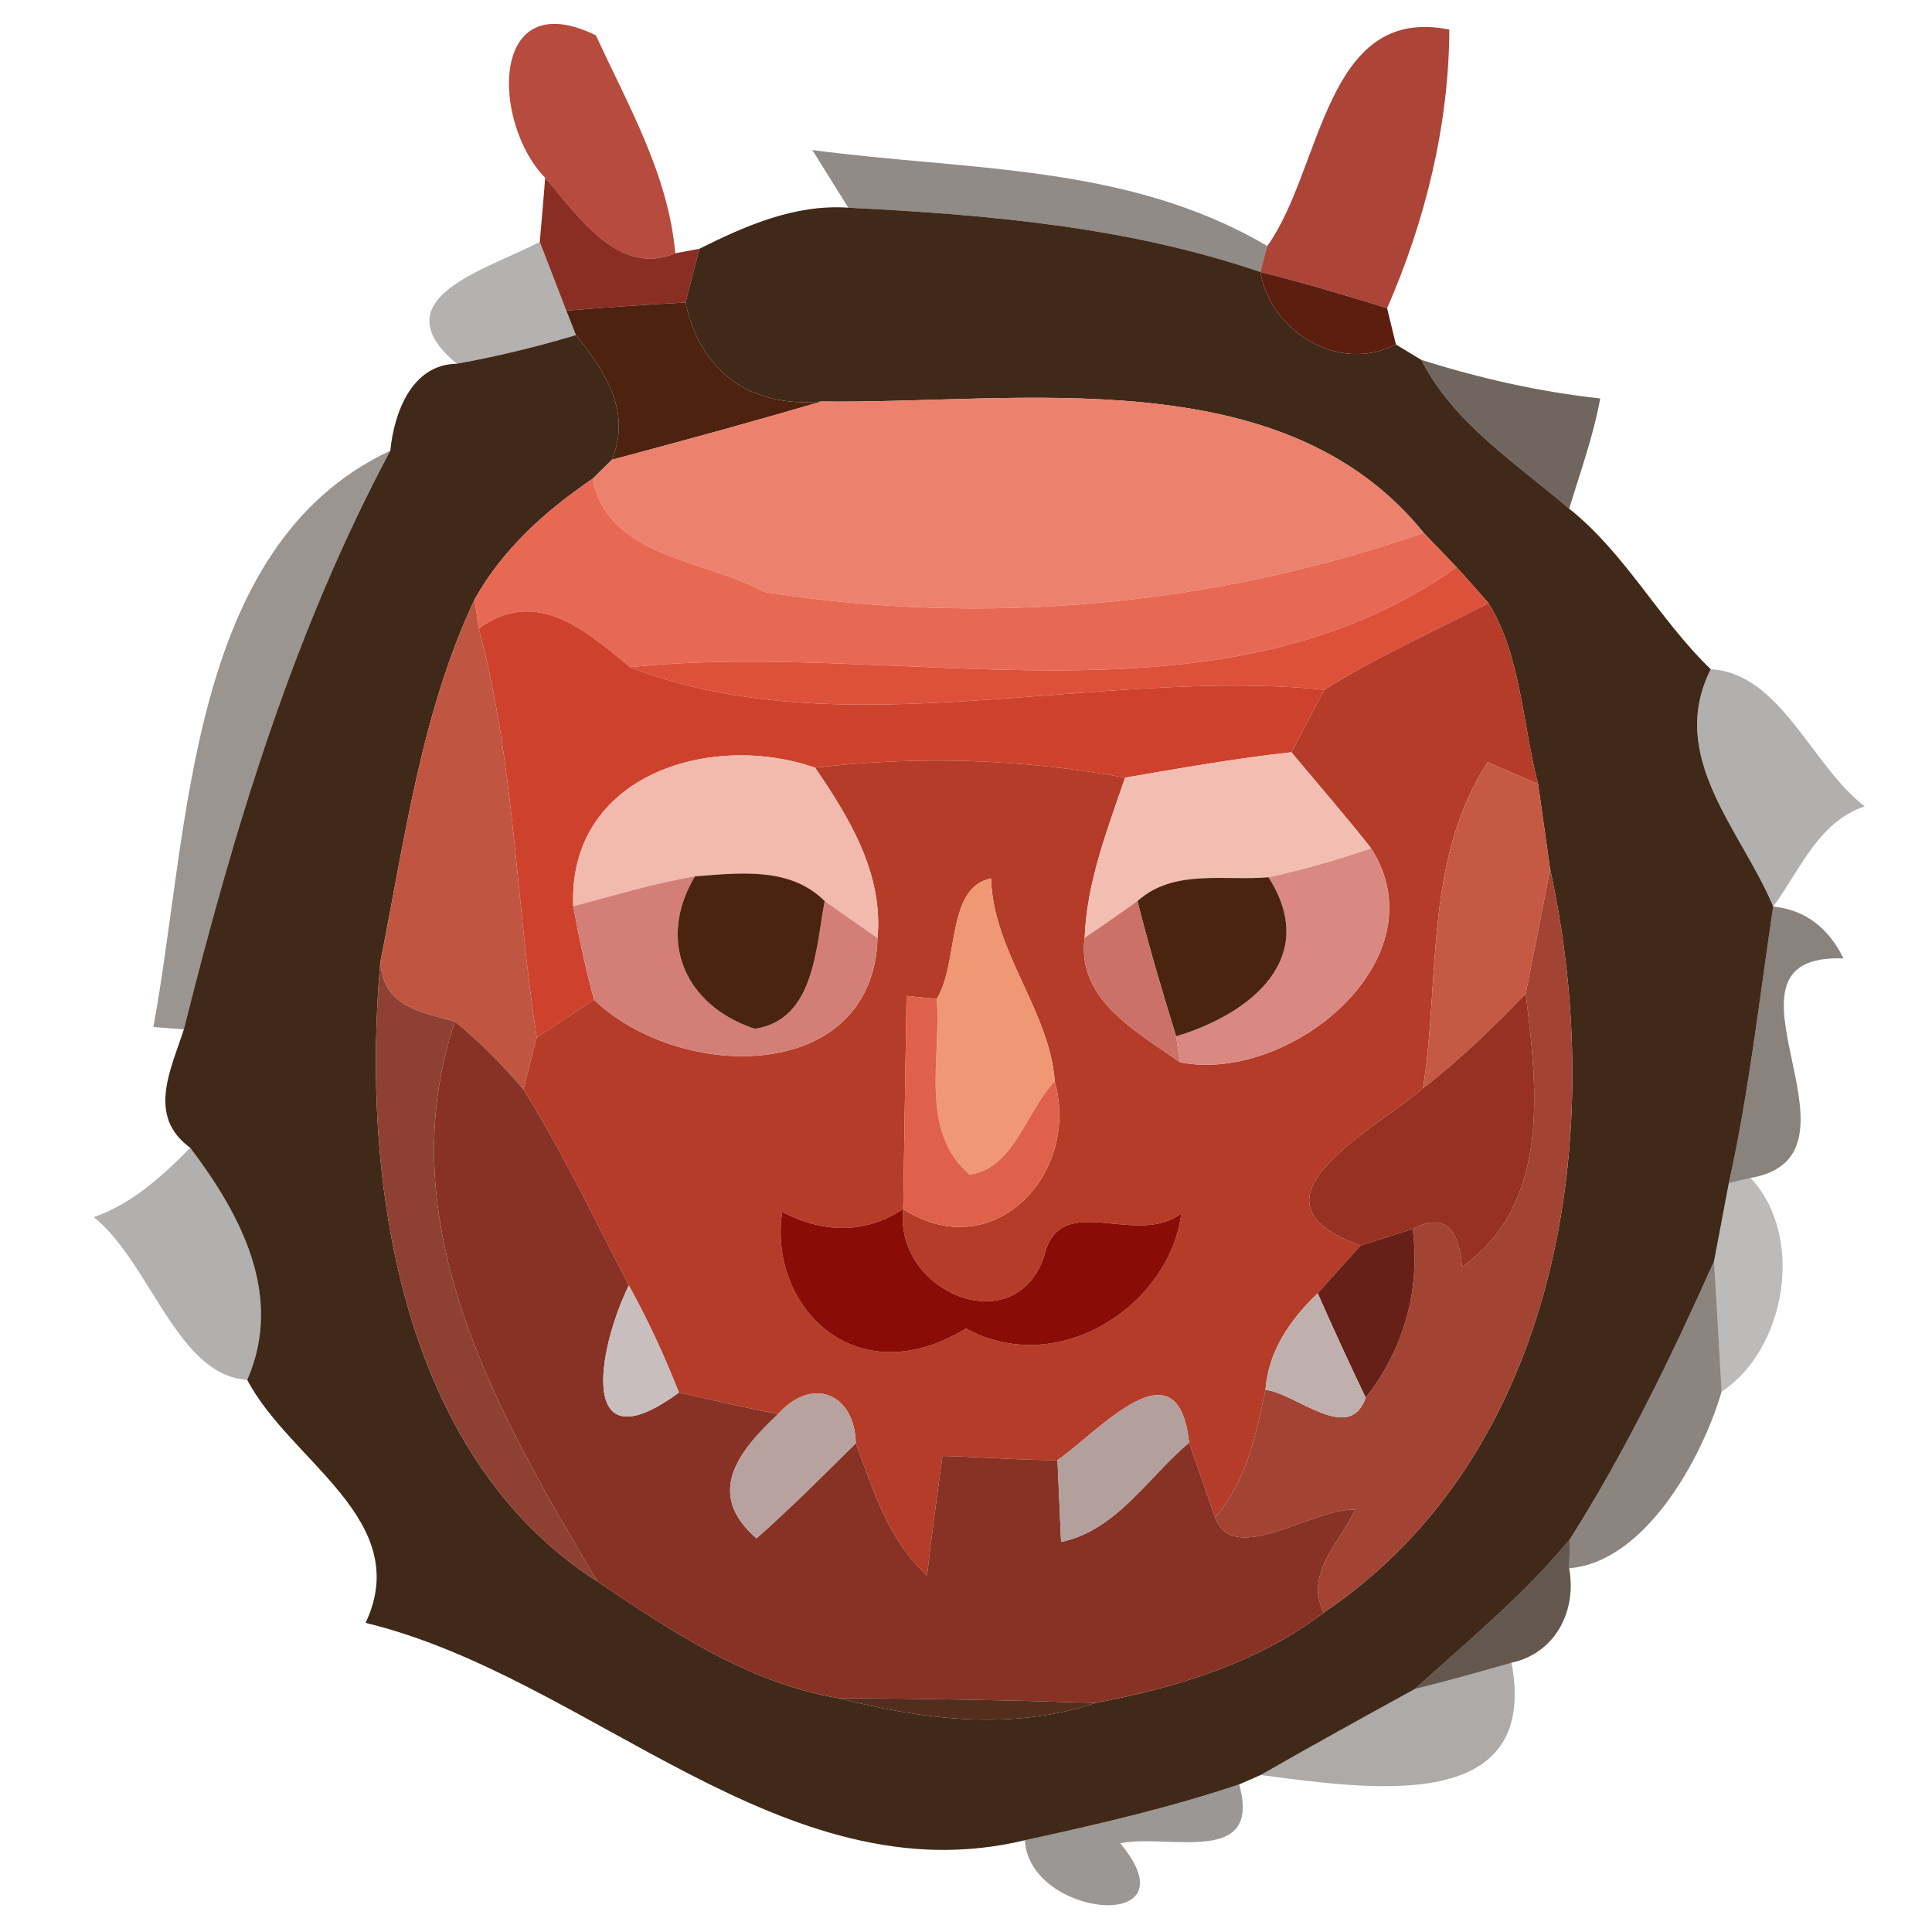 <?xml version="1.0" encoding="UTF-8" ?>
<!DOCTYPE svg PUBLIC "-//W3C//DTD SVG 1.1//EN" "http://www.w3.org/Graphics/SVG/1.1/DTD/svg11.dtd">
<svg width="64pt" height="64pt" viewBox="0 0 64 64" version="1.1" xmlns="http://www.w3.org/2000/svg">
<g id="#b0392be9">
<path fill="#b0392b" opacity="0.91" d=" M 18.06 5.89 C 16.29 4.09 16.19 -0.56 19.74 1.17 C 20.81 3.50 22.14 5.78 22.37 8.39 C 20.48 9.19 19.13 7.12 18.06 5.89 Z" />
</g>
<g id="#a33023e5">
<path fill="#a33023" opacity="0.90" d=" M 41.98 8.15 C 43.81 5.60 43.87 0.14 48.01 0.98 C 48.00 4.14 47.21 7.33 45.95 10.21 C 44.56 9.78 43.17 9.36 41.75 9.01 L 41.98 8.15 Z" />
</g>
<g id="#170a0179">
<path fill="#170a01" opacity="0.47" d=" M 26.91 4.97 C 32.07 5.66 37.35 5.42 41.98 8.15 L 41.75 9.01 C 37.36 7.51 32.71 7.11 28.10 6.88 C 27.80 6.40 27.20 5.44 26.91 4.97 Z" />
</g>
<g id="#801d11eb">
<path fill="#801d11" opacity="0.92" d=" M 18.06 5.89 C 19.13 7.12 20.48 9.19 22.37 8.39 L 23.17 8.24 C 23.05 8.69 22.83 9.57 22.71 10.02 C 21.39 10.09 20.08 10.18 18.76 10.29 C 18.54 9.72 18.10 8.58 17.88 8.01 C 17.93 7.48 18.02 6.42 18.06 5.89 Z" />
</g>
<g id="#301705eb">
<path fill="#301705" opacity="0.92" d=" M 23.17 8.24 C 24.71 7.47 26.34 6.76 28.10 6.88 C 32.71 7.11 37.36 7.51 41.75 9.01 C 42.10 11.00 44.36 12.38 46.24 11.41 C 46.45 11.54 46.87 11.79 47.08 11.92 C 48.17 14.04 50.22 15.34 51.98 16.85 C 53.84 18.33 54.96 20.52 56.67 22.17 C 55.21 25.07 57.67 27.48 58.74 30.03 C 58.28 33.09 57.94 36.17 57.27 39.19 C 57.15 39.84 56.90 41.13 56.78 41.78 C 55.37 44.93 53.86 48.06 52.01 50.98 C 50.49 52.83 48.64 54.35 46.87 55.95 C 45.16 56.89 43.45 57.83 41.76 58.80 L 41.05 59.11 C 38.73 59.89 36.34 60.44 33.95 60.96 C 25.93 62.89 19.54 55.55 12.11 53.76 C 13.72 50.35 9.60 48.41 8.19 45.71 C 9.41 42.92 7.98 40.24 6.30 38.02 C 4.86 36.97 5.66 35.44 6.09 34.10 C 7.75 27.46 9.73 20.91 12.93 14.93 C 13.05 13.69 13.63 12.07 15.13 12.05 C 16.46 11.81 17.78 11.49 19.08 11.10 C 20.05 12.32 20.93 13.63 20.27 15.23 L 19.63 15.86 C 18.07 16.92 16.65 18.19 15.72 19.86 C 13.95 23.62 13.41 27.82 12.60 31.86 C 11.96 39.00 13.21 48.18 19.79 52.39 C 22.23 54.03 24.79 55.75 27.75 56.25 C 30.56 56.96 33.50 57.35 36.29 56.41 C 38.96 55.91 41.66 55.09 43.85 53.42 C 51.72 48.11 53.25 37.48 51.35 28.79 C 51.25 28.08 51.05 26.67 50.95 25.97 C 50.43 23.98 50.39 21.73 49.31 19.98 C 49.05 19.68 48.52 19.08 48.25 18.79 C 47.98 18.50 47.43 17.94 47.16 17.65 C 42.47 11.84 33.71 13.39 27.21 13.30 C 24.88 13.52 23.19 12.32 22.71 10.02 C 22.83 9.57 23.05 8.69 23.17 8.24 Z" />
</g>
<g id="#0f07014f">
<path fill="#0f0701" opacity="0.31" d=" M 15.13 12.05 C 12.53 9.87 16.18 8.92 17.88 8.01 C 18.10 8.58 18.54 9.72 18.76 10.29 L 19.08 11.10 C 17.78 11.49 16.46 11.81 15.13 12.05 Z" />
</g>
<g id="#5b1e0ffe">
<path fill="#5b1e0f" opacity="1.00" d=" M 41.75 9.01 C 43.17 9.36 44.56 9.78 45.95 10.21 L 46.24 11.41 C 44.36 12.38 42.10 11.00 41.75 9.01 Z" />
</g>
<g id="#4d220ffe">
<path fill="#4d220f" opacity="1.00" d=" M 18.76 10.29 C 20.08 10.18 21.39 10.09 22.71 10.02 C 23.19 12.32 24.88 13.52 27.21 13.30 C 24.91 13.98 22.59 14.61 20.27 15.23 C 20.93 13.63 20.05 12.32 19.08 11.10 L 18.76 10.29 Z" />
</g>
<g id="#1e0e02a0">
<path fill="#1e0e02" opacity="0.63" d=" M 47.08 11.92 C 49.01 12.53 50.99 12.98 53.01 13.20 C 52.78 14.45 52.35 15.64 51.98 16.85 C 50.22 15.34 48.17 14.04 47.08 11.92 Z" />
</g>
<g id="#ec816dff">
<path fill="#ec816d" opacity="1.00" d=" M 27.21 13.30 C 33.71 13.39 42.47 11.84 47.16 17.65 C 40.17 20.08 32.62 20.76 25.32 19.61 C 23.33 18.51 20.17 18.50 19.63 15.86 L 20.27 15.23 C 22.59 14.61 24.91 13.98 27.21 13.30 Z" />
</g>
<g id="#150a016e">
<path fill="#150a01" opacity="0.43" d=" M 5.08 34.02 C 6.29 27.50 6.18 18.09 12.93 14.93 C 9.73 20.91 7.75 27.46 6.09 34.10 L 5.08 34.02 Z" />
</g>
<g id="#e86953ff">
<path fill="#e86953" opacity="1.00" d=" M 15.72 19.86 C 16.65 18.19 18.07 16.92 19.63 15.86 C 20.17 18.50 23.33 18.51 25.32 19.61 C 32.62 20.76 40.17 20.08 47.16 17.65 C 47.43 17.94 47.98 18.50 48.25 18.79 C 40.30 24.42 29.93 21.17 20.87 22.10 C 19.38 20.87 17.77 19.44 15.86 20.82 L 15.72 19.86 Z" />
</g>
<g id="#dd513aff">
<path fill="#dd513a" opacity="1.00" d=" M 20.87 22.10 C 29.93 21.17 40.30 24.42 48.25 18.79 C 48.52 19.08 49.05 19.68 49.31 19.98 C 47.49 20.92 45.61 21.76 43.87 22.85 C 36.43 22.09 27.85 24.83 20.87 22.10 Z" />
</g>
<g id="#c05641fe">
<path fill="#c05641" opacity="1.00" d=" M 12.60 31.86 C 13.41 27.82 13.95 23.62 15.72 19.86 L 15.86 20.82 C 17.05 25.26 17.08 29.85 17.78 34.37 C 17.67 34.80 17.45 35.66 17.34 36.09 C 16.65 35.27 15.89 34.52 15.07 33.84 C 13.93 33.52 12.69 33.36 12.60 31.86 Z" />
</g>
<g id="#ce422dff">
<path fill="#ce422d" opacity="1.00" d=" M 15.86 20.82 C 17.77 19.44 19.38 20.87 20.87 22.10 C 27.85 24.83 36.43 22.09 43.87 22.85 C 43.60 23.37 43.05 24.40 42.78 24.92 C 40.93 25.12 39.10 25.45 37.27 25.76 C 33.86 25.14 30.44 25.03 27.00 25.43 C 23.51 24.22 18.81 25.69 18.99 30.02 C 19.18 31.06 19.40 32.09 19.68 33.12 C 19.20 33.43 18.25 34.05 17.78 34.37 C 17.08 29.85 17.05 25.26 15.86 20.82 Z" />
</g>
<g id="#b43c29ff">
<path fill="#b43c29" opacity="1.00" d=" M 49.31 19.98 C 50.39 21.73 50.43 23.98 50.95 25.97 C 50.53 25.79 49.70 25.43 49.28 25.25 C 47.17 28.50 47.71 32.39 47.14 36.05 C 45.42 37.51 40.94 39.78 45.07 41.26 C 44.71 41.66 44.00 42.45 43.65 42.84 C 42.74 43.72 42.02 44.74 41.92 46.04 C 41.60 47.55 41.29 49.08 40.25 50.27 C 40.03 49.65 39.61 48.41 39.39 47.79 C 39.03 44.38 36.40 47.42 35.03 48.37 C 33.76 48.37 32.49 48.26 31.22 48.23 C 31.04 49.55 30.86 50.87 30.71 52.19 C 29.43 51.02 28.93 49.38 28.35 47.81 C 28.31 46.14 26.89 45.59 25.78 46.84 C 24.68 46.64 23.58 46.37 22.49 46.13 C 22.01 44.91 21.46 43.72 20.83 42.58 C 19.70 40.39 18.64 38.18 17.34 36.09 C 17.45 35.66 17.67 34.80 17.78 34.37 C 18.25 34.05 19.20 33.43 19.68 33.12 C 22.55 35.86 28.92 35.91 29.07 31.07 C 29.26 28.94 28.15 27.11 27.00 25.43 C 30.44 25.03 33.86 25.14 37.27 25.76 C 36.68 27.49 36.00 29.22 35.93 31.07 C 35.66 33.13 37.68 34.18 39.09 35.19 C 42.73 35.91 47.77 31.77 45.42 28.10 C 44.57 27.02 43.66 25.98 42.78 24.92 C 43.05 24.40 43.60 23.37 43.87 22.85 C 45.61 21.76 47.49 20.92 49.31 19.98 M 31.03 33.09 L 30.03 32.99 C 30.00 34.75 29.95 38.28 29.92 40.05 C 32.86 41.96 35.80 38.93 34.94 35.82 C 34.77 33.48 32.90 31.54 32.83 29.10 C 31.33 29.39 31.77 31.91 31.03 33.09 M 25.91 40.15 C 25.44 43.23 28.30 46.26 32.00 44.01 C 35.09 45.69 38.76 43.21 39.13 40.20 C 37.60 41.35 35.09 39.37 34.58 41.64 C 33.60 44.47 29.61 42.80 29.92 40.05 C 28.63 40.90 27.26 40.84 25.91 40.15 Z" />
</g>
<g id="#0f070151">
<path fill="#0f0701" opacity="0.32" d=" M 56.67 22.17 C 58.98 22.29 60.02 25.38 61.77 26.71 C 60.22 27.24 59.64 28.81 58.74 30.03 C 57.67 27.48 55.21 25.07 56.67 22.17 Z" />
<path fill="#0f0701" opacity="0.32" d=" M 6.30 38.02 C 7.98 40.24 9.41 42.92 8.19 45.71 C 5.87 45.57 4.99 41.84 3.11 40.32 C 4.38 39.87 5.37 38.97 6.30 38.02 Z" />
</g>
<g id="#f2b9adff">
<path fill="#f2b9ad" opacity="1.00" d=" M 18.99 30.02 C 18.81 25.69 23.51 24.22 27.00 25.43 C 28.15 27.11 29.26 28.94 29.07 31.07 C 28.63 30.77 27.76 30.16 27.32 29.85 C 26.17 28.70 24.49 28.92 23.02 29.03 C 21.65 29.26 20.33 29.67 18.99 30.02 Z" />
</g>
<g id="#f3beb2ff">
<path fill="#f3beb2" opacity="1.00" d=" M 37.27 25.76 C 39.10 25.45 40.93 25.12 42.78 24.92 C 43.66 25.98 44.57 27.02 45.42 28.10 C 44.30 28.49 43.17 28.81 42.02 29.06 C 40.57 29.19 38.87 28.77 37.68 29.85 C 37.24 30.16 36.37 30.77 35.93 31.07 C 36.00 29.22 36.68 27.49 37.27 25.76 Z" />
</g>
<g id="#c65944fe">
<path fill="#c65944" opacity="1.00" d=" M 49.28 25.25 C 49.70 25.43 50.53 25.79 50.95 25.97 C 51.05 26.67 51.25 28.08 51.35 28.79 C 51.09 30.17 50.81 31.54 50.54 32.92 C 49.47 34.03 48.36 35.11 47.14 36.05 C 47.71 32.39 47.17 28.50 49.28 25.25 Z" />
</g>
<g id="#d98982ff">
<path fill="#d98982" opacity="1.00" d=" M 45.42 28.10 C 47.77 31.77 42.73 35.91 39.09 35.19 L 38.96 34.33 C 41.45 33.58 43.73 31.73 42.02 29.06 C 43.17 28.81 44.30 28.49 45.42 28.10 Z" />
</g>
<g id="#d37f78ff">
<path fill="#d37f78" opacity="1.00" d=" M 18.99 30.02 C 20.33 29.67 21.65 29.26 23.02 29.03 C 21.75 31.16 22.68 33.31 25.00 34.08 C 26.99 33.79 27.02 31.39 27.32 29.85 C 27.76 30.16 28.63 30.77 29.07 31.07 C 28.92 35.91 22.55 35.86 19.68 33.12 C 19.40 32.09 19.18 31.06 18.99 30.02 Z" />
</g>
<g id="#4b240fff">
<path fill="#4b240f" opacity="1.00" d=" M 23.02 29.03 C 24.49 28.92 26.17 28.70 27.32 29.85 C 27.02 31.39 26.99 33.79 25.00 34.08 C 22.68 33.31 21.75 31.16 23.02 29.03 Z" />
<path fill="#4b240f" opacity="1.00" d=" M 37.68 29.85 C 38.87 28.77 40.57 29.19 42.02 29.06 C 43.73 31.73 41.45 33.58 38.96 34.33 C 38.50 32.85 38.06 31.36 37.68 29.85 Z" />
</g>
<g id="#f09773ff">
<path fill="#f09773" opacity="1.00" d=" M 31.03 33.09 C 31.77 31.91 31.33 29.39 32.83 29.10 C 32.90 31.54 34.77 33.48 34.94 35.82 C 34.00 36.79 33.60 38.71 32.12 38.91 C 30.43 37.46 31.19 35.03 31.03 33.09 Z" />
</g>
<g id="#a24333fe">
<path fill="#a24333" opacity="1.00" d=" M 51.35 28.79 C 53.25 37.48 51.72 48.11 43.85 53.42 C 43.20 52.12 44.38 51.11 44.89 50.01 C 43.49 49.95 40.86 51.92 40.25 50.27 C 41.29 49.08 41.60 47.55 41.92 46.04 C 42.93 46.15 44.70 47.86 45.24 46.30 C 46.51 44.68 47.05 42.75 46.80 40.71 C 47.78 40.19 48.33 40.61 48.43 41.97 C 51.36 39.88 50.94 36.11 50.54 32.92 C 50.81 31.54 51.09 30.17 51.35 28.79 Z" />
</g>
<g id="#cb7168ff">
<path fill="#cb7168" opacity="1.00" d=" M 35.93 31.07 C 36.37 30.77 37.24 30.16 37.68 29.85 C 38.06 31.36 38.50 32.85 38.96 34.33 L 39.09 35.19 C 37.68 34.18 35.66 33.13 35.93 31.07 Z" />
</g>
<g id="#180b0181">
<path fill="#180b01" opacity="0.51" d=" M 58.74 30.03 C 59.79 30.14 60.56 30.72 61.07 31.75 C 56.26 31.56 62.30 38.28 57.99 39.02 L 57.27 39.19 C 57.94 36.17 58.28 33.09 58.74 30.03 Z" />
</g>
<g id="#8e4132fc">
<path fill="#8e4132" opacity="1.00" d=" M 19.79 52.39 C 13.21 48.18 11.96 39.00 12.60 31.86 C 12.69 33.36 13.93 33.52 15.07 33.84 C 12.82 40.54 16.50 46.84 19.79 52.39 Z" />
</g>
<g id="#df614aff">
<path fill="#df614a" opacity="1.00" d=" M 30.03 32.99 L 31.03 33.09 C 31.19 35.03 30.43 37.46 32.12 38.91 C 33.60 38.71 34.00 36.79 34.94 35.82 C 35.80 38.93 32.86 41.96 29.92 40.05 C 29.95 38.28 30.00 34.75 30.03 32.99 Z" />
</g>
<g id="#973121ff">
<path fill="#973121" opacity="1.00" d=" M 50.54 32.92 C 50.94 36.11 51.36 39.88 48.43 41.97 C 48.33 40.61 47.78 40.19 46.80 40.71 C 46.36 40.85 45.50 41.12 45.07 41.26 C 40.94 39.78 45.42 37.51 47.14 36.05 C 48.36 35.11 49.47 34.03 50.54 32.92 Z" />
</g>
<g id="#873225ff">
<path fill="#873225" opacity="1.00" d=" M 15.07 33.84 C 15.89 34.52 16.65 35.27 17.34 36.09 C 18.64 38.18 19.70 40.39 20.83 42.58 C 19.77 44.76 19.14 48.59 22.49 46.13 C 23.58 46.37 24.68 46.64 25.78 46.84 C 24.45 48.08 23.35 49.48 25.06 50.96 C 26.20 49.95 27.27 48.88 28.35 47.81 C 28.93 49.38 29.43 51.02 30.71 52.19 C 30.86 50.87 31.04 49.55 31.22 48.23 C 32.49 48.26 33.76 48.37 35.03 48.37 C 35.06 49.05 35.12 50.40 35.15 51.08 C 37.00 50.69 38.03 48.93 39.39 47.79 C 39.61 48.41 40.03 49.65 40.25 50.27 C 40.86 51.92 43.49 49.95 44.89 50.01 C 44.38 51.11 43.20 52.12 43.85 53.42 C 41.66 55.09 38.96 55.91 36.29 56.41 C 33.44 56.32 30.59 56.27 27.75 56.25 C 24.79 55.75 22.23 54.03 19.79 52.39 C 16.50 46.84 12.82 40.54 15.07 33.84 Z" />
</g>
<g id="#0c060045">
<path fill="#0c0600" opacity="0.27" d=" M 57.27 39.19 L 57.99 39.02 C 59.83 40.99 59.13 44.73 57.03 46.10 C 56.95 44.66 56.87 43.22 56.78 41.78 C 56.90 41.13 57.15 39.84 57.27 39.19 Z" />
</g>
<g id="#890c06ff">
<path fill="#890c06" opacity="1.00" d=" M 25.91 40.15 C 27.26 40.84 28.63 40.90 29.92 40.05 C 29.61 42.80 33.60 44.47 34.58 41.64 C 35.09 39.37 37.60 41.35 39.13 40.20 C 38.76 43.21 35.09 45.69 32.00 44.01 C 28.30 46.26 25.44 43.23 25.91 40.15 Z" />
</g>
<g id="#662018ff">
<path fill="#662018" opacity="1.00" d=" M 45.07 41.26 C 45.50 41.12 46.36 40.85 46.80 40.71 C 47.05 42.75 46.51 44.68 45.24 46.30 C 44.69 45.15 44.16 44.00 43.65 42.84 C 44.00 42.45 44.71 41.66 45.07 41.26 Z" />
</g>
<g id="#180b017f">
<path fill="#180b01" opacity="0.50" d=" M 52.01 50.98 C 53.86 48.06 55.37 44.93 56.78 41.78 C 56.87 43.22 56.95 44.66 57.03 46.10 C 56.37 48.35 54.48 51.75 51.98 51.95 L 52.01 50.98 Z" />
</g>
<g id="#c7bebdff">
<path fill="#c7bebd" opacity="1.00" d=" M 22.49 46.13 C 19.14 48.59 19.77 44.76 20.83 42.58 C 21.46 43.72 22.01 44.91 22.49 46.13 Z" />
</g>
<g id="#bfb0aeff">
<path fill="#bfb0ae" opacity="1.00" d=" M 41.92 46.04 C 42.02 44.74 42.74 43.72 43.65 42.84 C 44.16 44.00 44.69 45.15 45.24 46.30 C 44.70 47.86 42.93 46.15 41.92 46.04 Z" />
</g>
<g id="#b8a29fff">
<path fill="#b8a29f" opacity="1.00" d=" M 25.78 46.84 C 26.89 45.59 28.31 46.14 28.35 47.81 C 27.27 48.88 26.20 49.95 25.06 50.96 C 23.35 49.48 24.45 48.08 25.78 46.84 Z" />
</g>
<g id="#b39f9cff">
<path fill="#b39f9c" opacity="1.00" d=" M 35.03 48.37 C 36.40 47.42 39.03 44.38 39.39 47.79 C 38.03 48.93 37.00 50.69 35.15 51.08 C 35.12 50.40 35.06 49.05 35.03 48.37 Z" />
</g>
<g id="#231002b3">
<path fill="#231002" opacity="0.70" d=" M 46.87 55.95 C 48.64 54.35 50.49 52.83 52.01 50.98 L 51.98 51.95 C 52.24 53.36 51.53 54.76 50.07 55.08 C 49.01 55.39 47.94 55.68 46.87 55.95 Z" />
</g>
<g id="#10070156">
<path fill="#100701" opacity="0.34" d=" M 46.87 55.95 C 47.94 55.68 49.01 55.39 50.07 55.08 C 51.03 60.20 45.25 59.24 41.76 58.80 C 43.45 57.83 45.16 56.89 46.87 55.95 Z" />
</g>
<g id="#4f2918f8">
<path fill="#4f2918" opacity="0.97" d=" M 27.75 56.25 C 30.59 56.27 33.44 56.32 36.29 56.41 C 33.50 57.35 30.56 56.96 27.75 56.25 Z" />
</g>
<g id="#1108016a">
<path fill="#110801" opacity="0.42" d=" M 33.95 60.96 C 36.34 60.44 38.73 59.89 41.05 59.11 C 41.81 61.85 38.73 60.74 37.11 61.06 C 39.62 64.07 34.09 63.54 33.95 60.96 Z" />
</g>
</svg>
